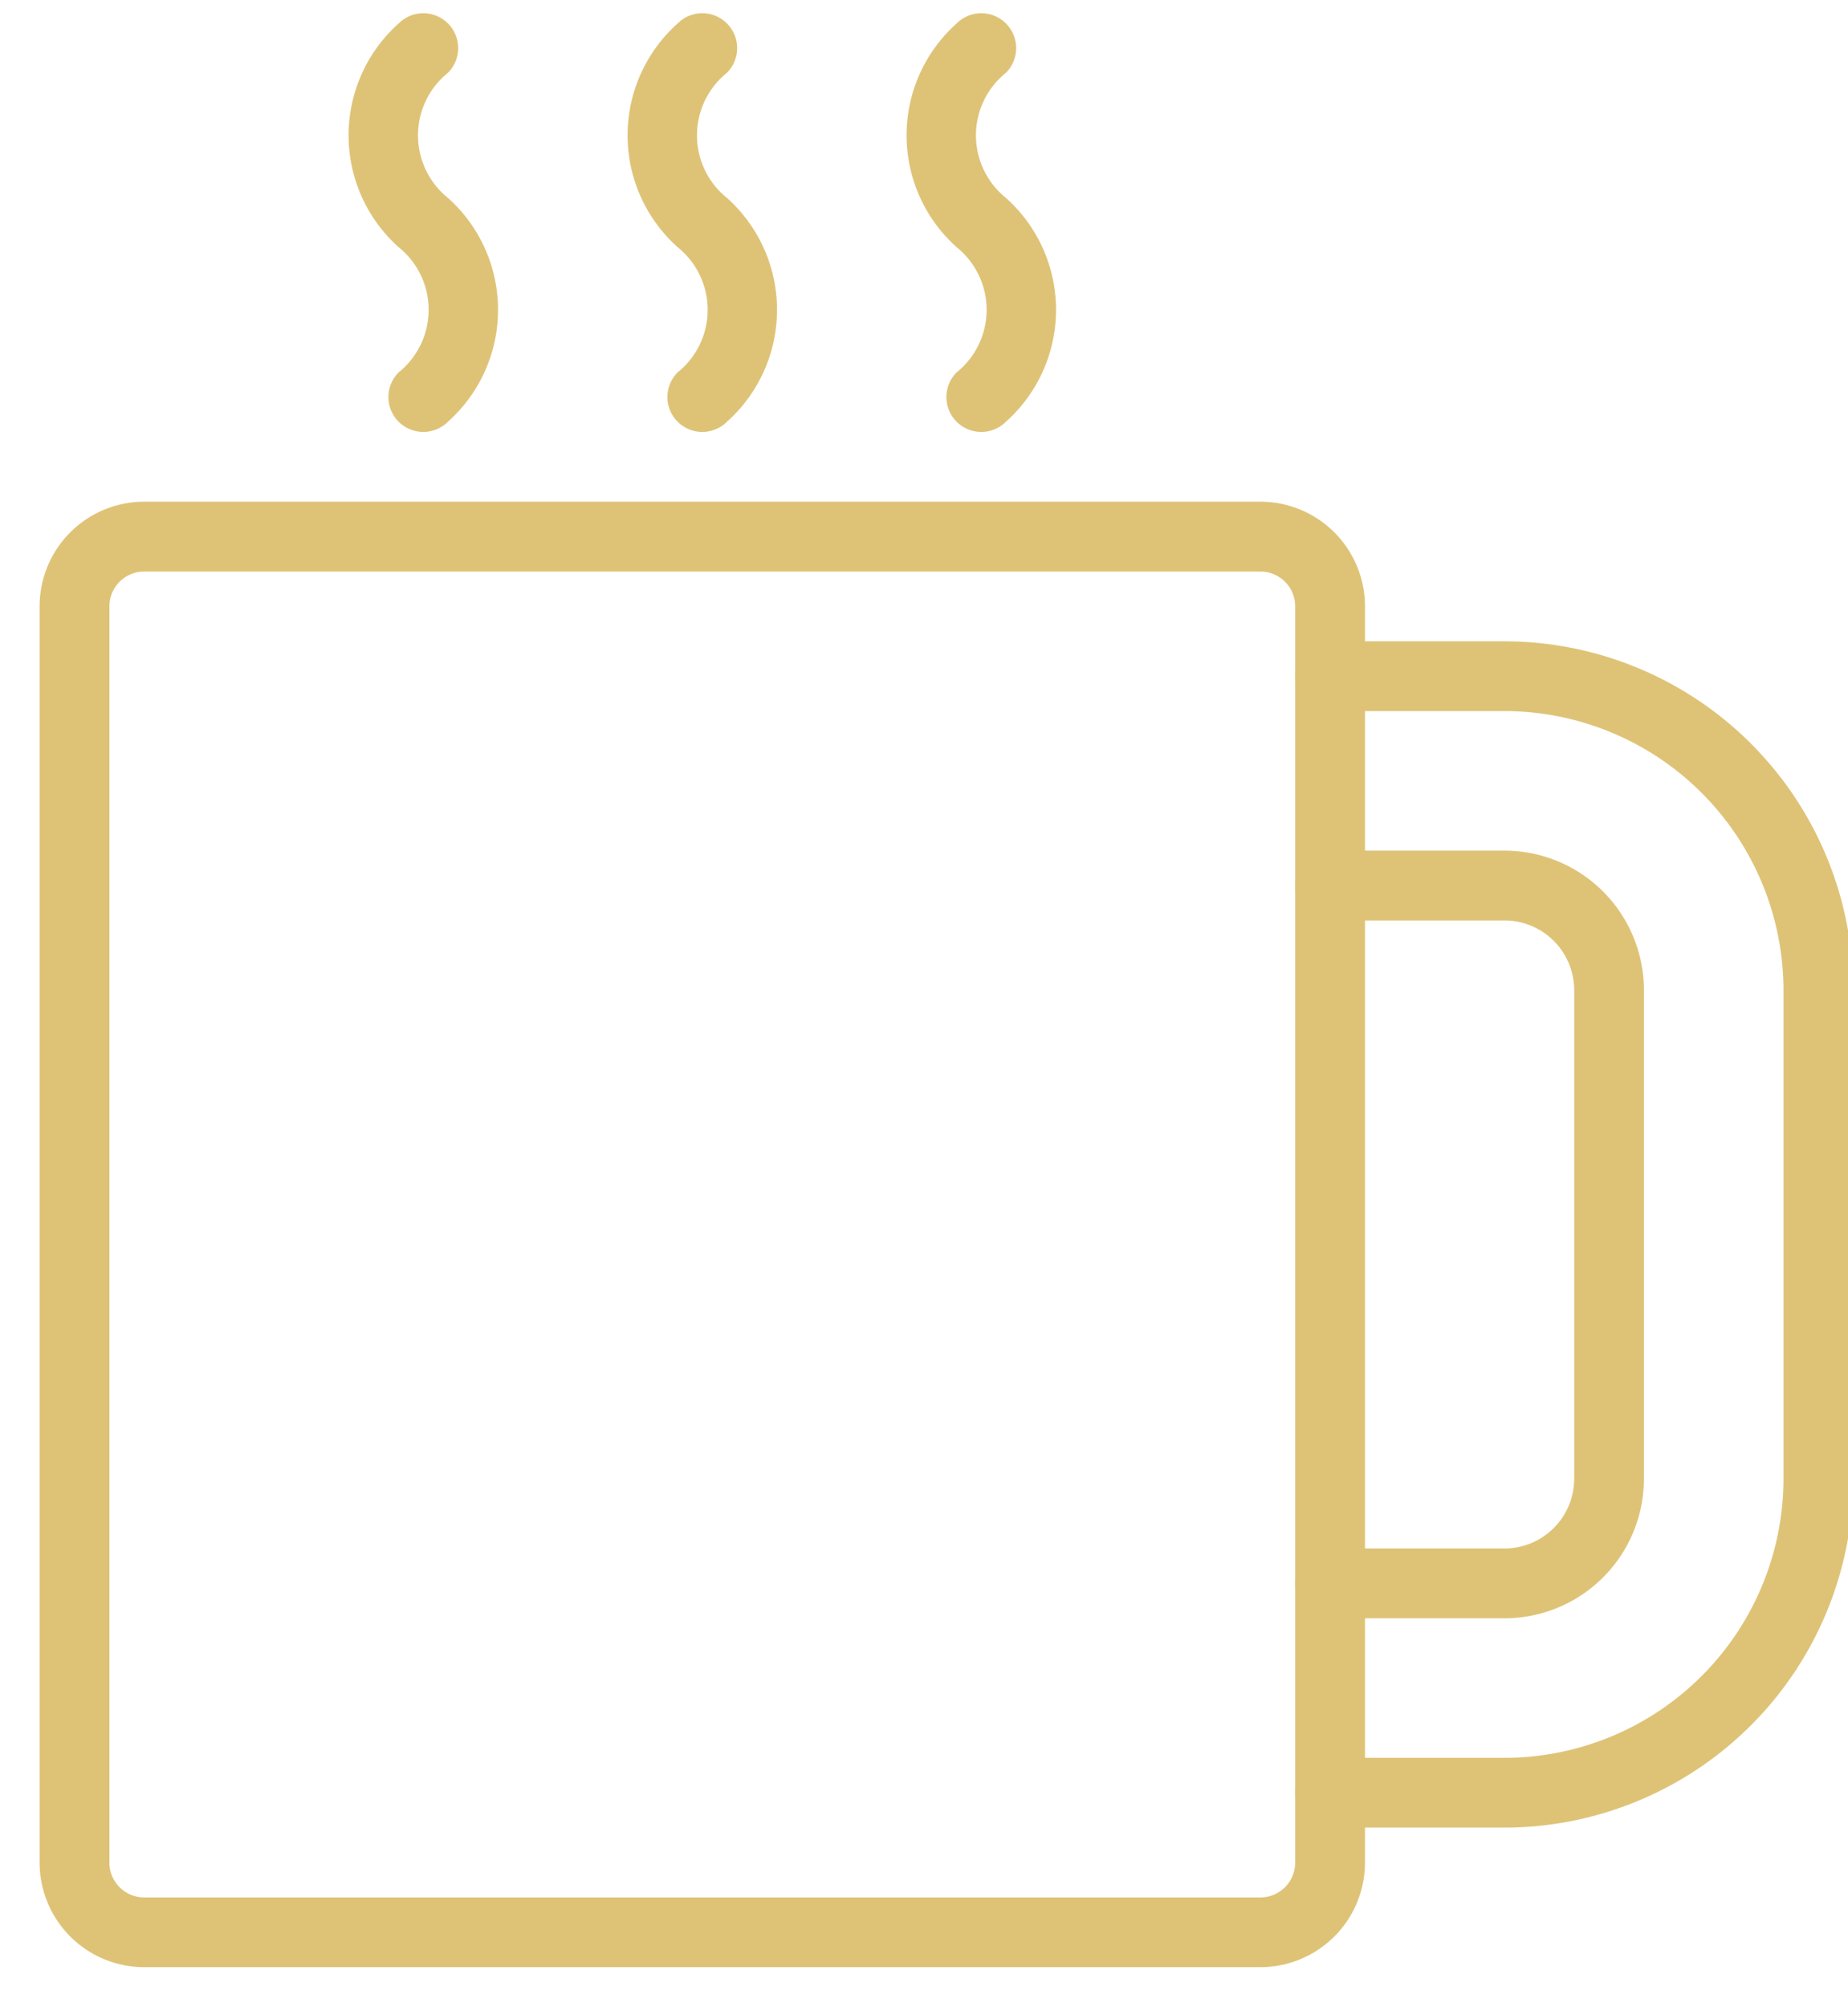<svg width="35" height="38" fill="none" xmlns="http://www.w3.org/2000/svg"><path d="M28.494 34.6H25.19a.66.66 0 010-1.321h3.303a5.29 5.29 0 005.285-5.285v-9.248a5.29 5.29 0 00-5.285-5.284H25.19a.66.66 0 010-1.321h3.303a6.613 6.613 0 016.606 6.605v9.248a6.613 6.613 0 01-6.606 6.606z" fill="#DEC377"/><path d="M28.494 30.637H25.19a.66.66 0 010-1.322h3.303a1.321 1.321 0 001.321-1.32v-9.249a1.32 1.32 0 00-1.321-1.32H25.19a.66.66 0 010-1.322h3.303a2.642 2.642 0 012.642 2.642v9.248a2.642 2.642 0 01-2.642 2.643z" fill="#DEC377"/><path d="M23.87 37.242H2.732A1.982 1.982 0 01.75 35.26V11.48a1.982 1.982 0 011.982-1.982H23.87a1.982 1.982 0 011.982 1.982v23.78a1.982 1.982 0 01-1.982 1.982zM2.732 10.82a.66.66 0 00-.66.661v23.78a.66.66 0 00.66.661H23.87a.66.66 0 00.66-.66V11.48a.66.66 0 00-.66-.66H2.732zm5.284-2.643A.66.66 0 017.55 7.05a1.52 1.52 0 000-2.37 2.84 2.84 0 010-4.236.66.66 0 11.934.934 1.52 1.52 0 000 2.369 2.84 2.84 0 010 4.237.66.66 0 01-.467.193zm5.284 0a.66.66 0 01-.466-1.127 1.519 1.519 0 000-2.37 2.84 2.84 0 010-4.236.66.66 0 11.934.934 1.52 1.52 0 000 2.369 2.84 2.84 0 010 4.237.66.66 0 01-.467.193zm5.285 0a.66.66 0 01-.467-1.127 1.52 1.52 0 000-2.37 2.84 2.84 0 010-4.236.66.66 0 11.934.934 1.519 1.519 0 000 2.369 2.84 2.84 0 010 4.237.66.66 0 01-.467.193z" fill="#DEC377"/></svg>
